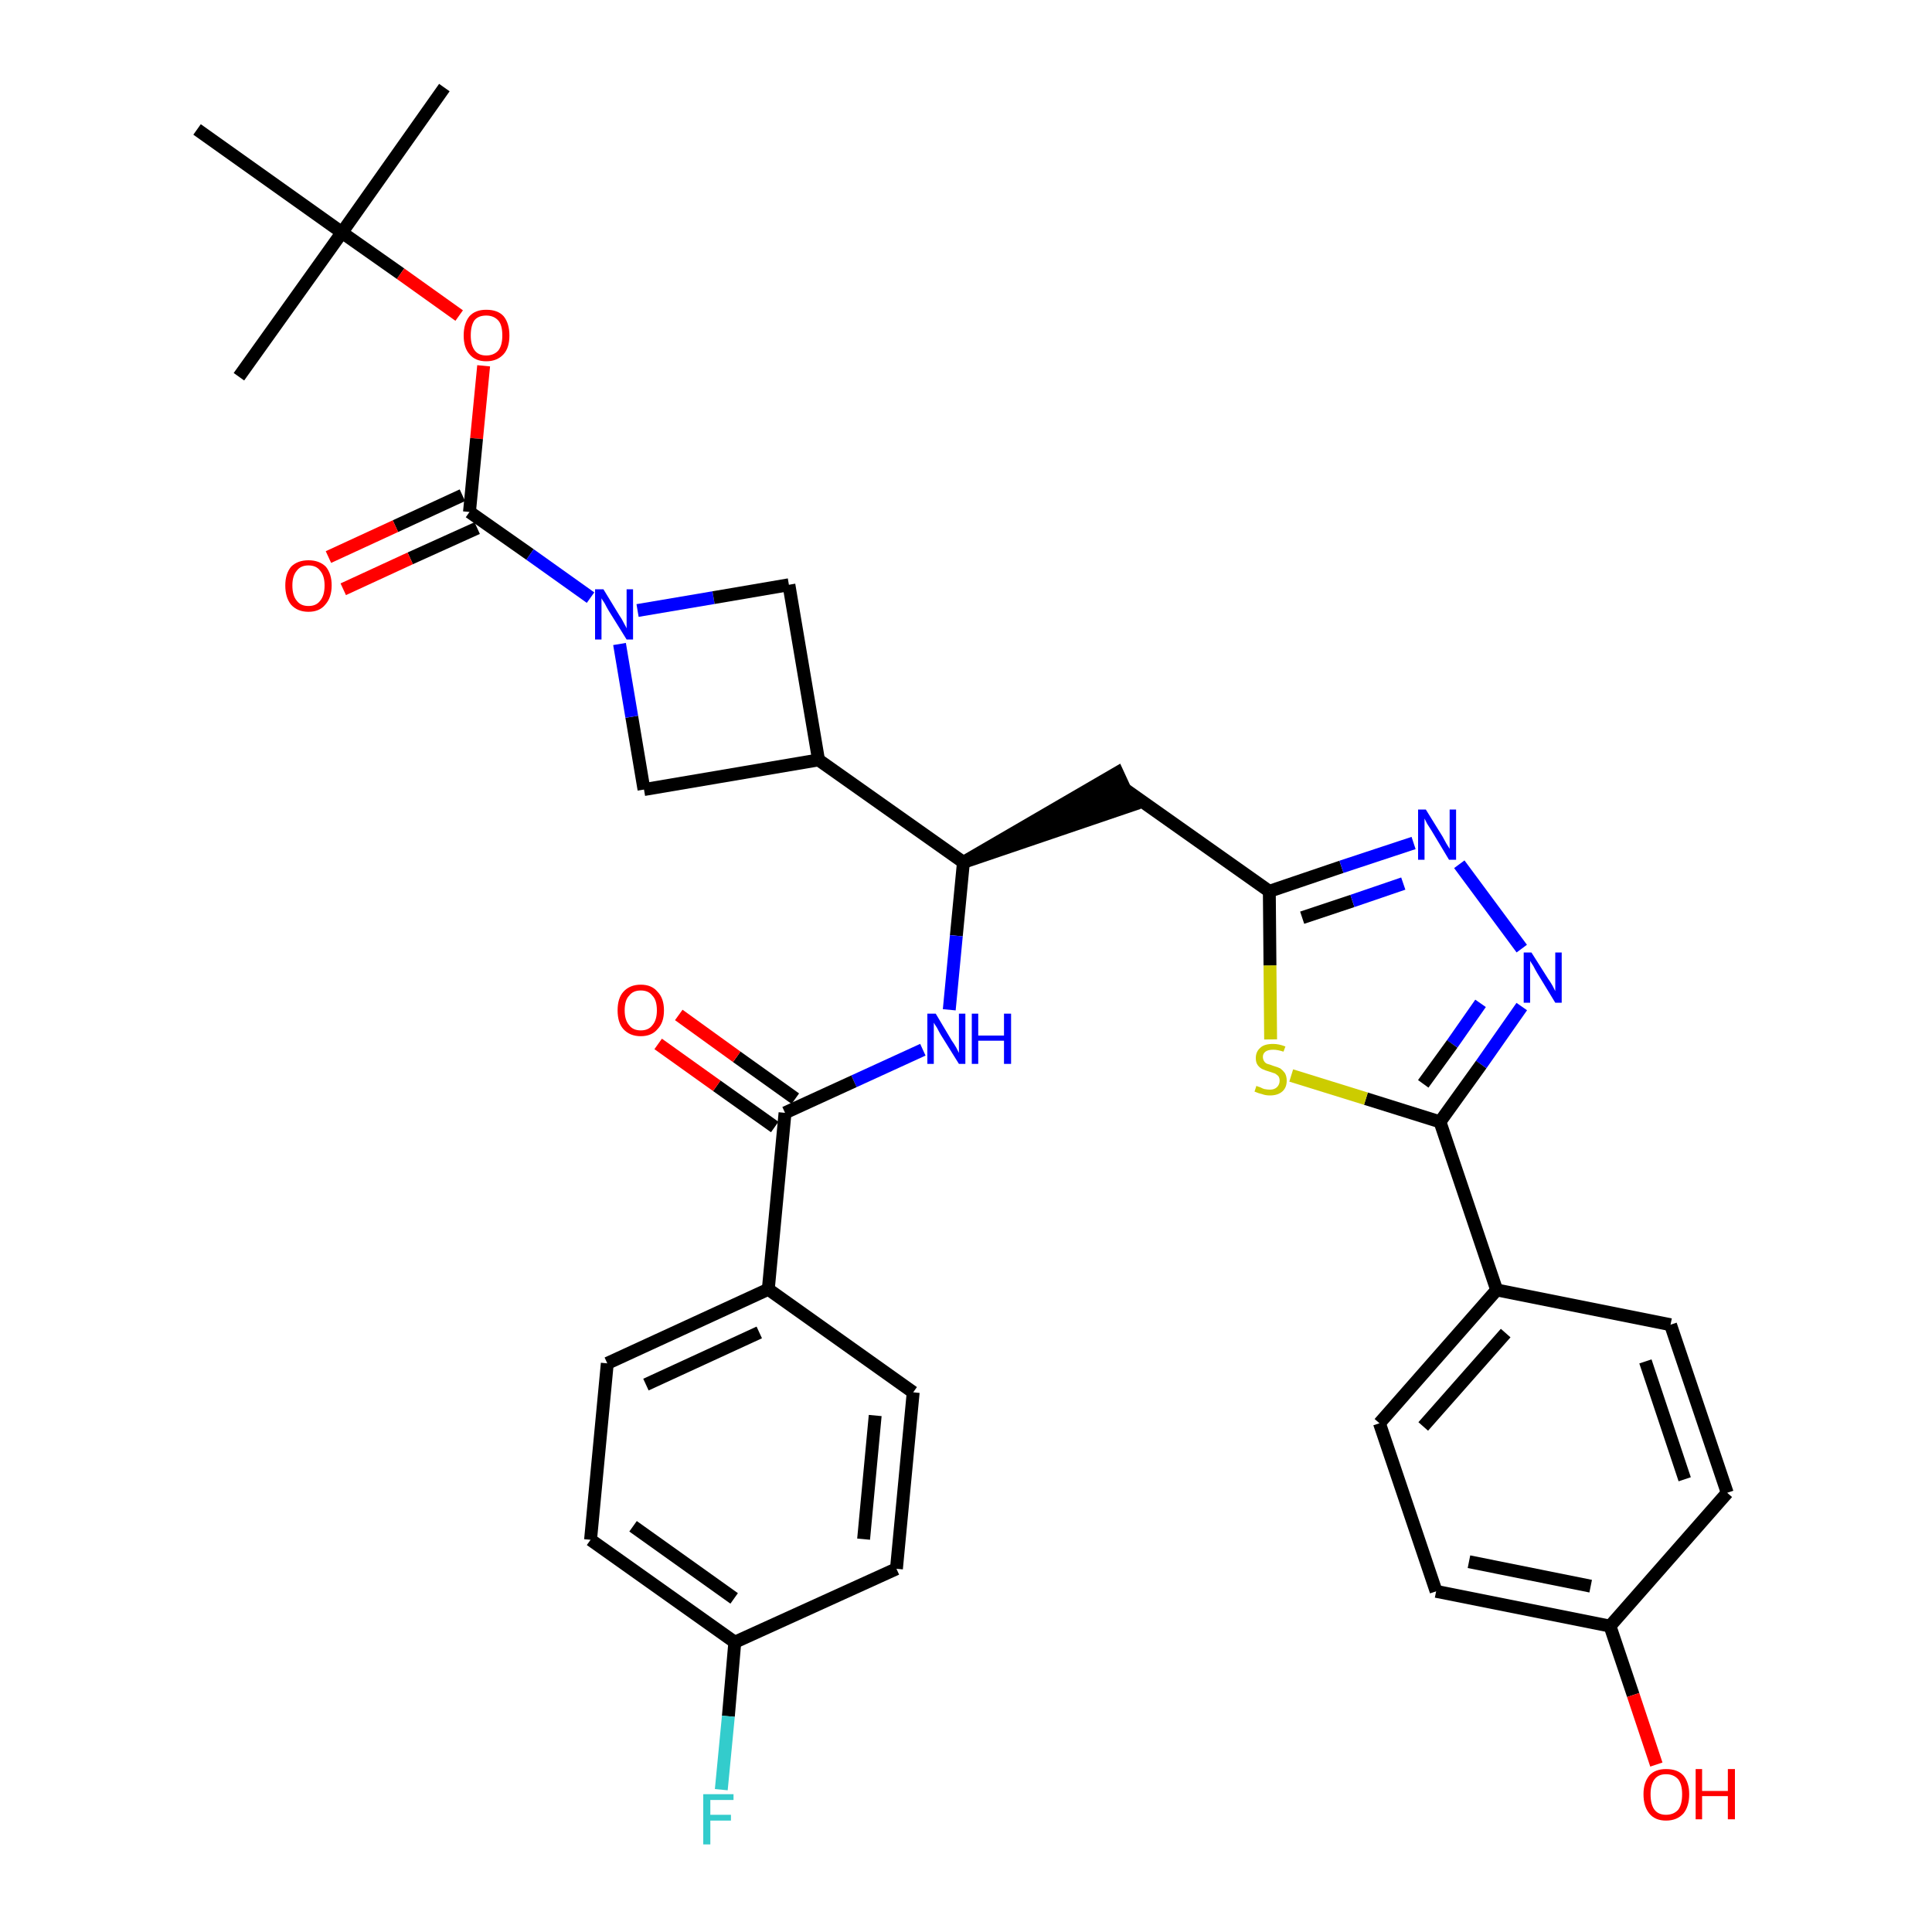 <?xml version='1.0' encoding='iso-8859-1'?>
<svg version='1.1' baseProfile='full'
              xmlns='http://www.w3.org/2000/svg'
                      xmlns:rdkit='http://www.rdkit.org/xml'
                      xmlns:xlink='http://www.w3.org/1999/xlink'
                  xml:space='preserve'
width='300px' height='300px' viewBox='0 0 300 300'>
<!-- END OF HEADER -->
<path class='bond-0 atom-0 atom-1' d='M 69.0,13.6 L 53.1,36.1' style='fill:none;fill-rule:evenodd;stroke:#000000;stroke-width:2.0px;stroke-linecap:butt;stroke-linejoin:miter;stroke-opacity:1' />
<path class='bond-1 atom-1 atom-2' d='M 53.1,36.1 L 37.1,58.5' style='fill:none;fill-rule:evenodd;stroke:#000000;stroke-width:2.0px;stroke-linecap:butt;stroke-linejoin:miter;stroke-opacity:1' />
<path class='bond-2 atom-1 atom-3' d='M 53.1,36.1 L 30.6,20.1' style='fill:none;fill-rule:evenodd;stroke:#000000;stroke-width:2.0px;stroke-linecap:butt;stroke-linejoin:miter;stroke-opacity:1' />
<path class='bond-3 atom-1 atom-4' d='M 53.1,36.1 L 62.2,42.5' style='fill:none;fill-rule:evenodd;stroke:#000000;stroke-width:2.0px;stroke-linecap:butt;stroke-linejoin:miter;stroke-opacity:1' />
<path class='bond-3 atom-1 atom-4' d='M 62.2,42.5 L 71.3,49.0' style='fill:none;fill-rule:evenodd;stroke:#FF0000;stroke-width:2.0px;stroke-linecap:butt;stroke-linejoin:miter;stroke-opacity:1' />
<path class='bond-4 atom-4 atom-5' d='M 75.1,56.8 L 74.0,68.1' style='fill:none;fill-rule:evenodd;stroke:#FF0000;stroke-width:2.0px;stroke-linecap:butt;stroke-linejoin:miter;stroke-opacity:1' />
<path class='bond-4 atom-4 atom-5' d='M 74.0,68.1 L 72.9,79.5' style='fill:none;fill-rule:evenodd;stroke:#000000;stroke-width:2.0px;stroke-linecap:butt;stroke-linejoin:miter;stroke-opacity:1' />
<path class='bond-5 atom-5 atom-6' d='M 71.8,76.9 L 61.4,81.7' style='fill:none;fill-rule:evenodd;stroke:#000000;stroke-width:2.0px;stroke-linecap:butt;stroke-linejoin:miter;stroke-opacity:1' />
<path class='bond-5 atom-5 atom-6' d='M 61.4,81.7 L 51.0,86.5' style='fill:none;fill-rule:evenodd;stroke:#FF0000;stroke-width:2.0px;stroke-linecap:butt;stroke-linejoin:miter;stroke-opacity:1' />
<path class='bond-5 atom-5 atom-6' d='M 74.1,82.0 L 63.7,86.7' style='fill:none;fill-rule:evenodd;stroke:#000000;stroke-width:2.0px;stroke-linecap:butt;stroke-linejoin:miter;stroke-opacity:1' />
<path class='bond-5 atom-5 atom-6' d='M 63.7,86.7 L 53.3,91.5' style='fill:none;fill-rule:evenodd;stroke:#FF0000;stroke-width:2.0px;stroke-linecap:butt;stroke-linejoin:miter;stroke-opacity:1' />
<path class='bond-6 atom-5 atom-7' d='M 72.9,79.5 L 82.3,86.1' style='fill:none;fill-rule:evenodd;stroke:#000000;stroke-width:2.0px;stroke-linecap:butt;stroke-linejoin:miter;stroke-opacity:1' />
<path class='bond-6 atom-5 atom-7' d='M 82.3,86.1 L 91.7,92.8' style='fill:none;fill-rule:evenodd;stroke:#0000FF;stroke-width:2.0px;stroke-linecap:butt;stroke-linejoin:miter;stroke-opacity:1' />
<path class='bond-7 atom-7 atom-8' d='M 99.0,94.8 L 110.8,92.8' style='fill:none;fill-rule:evenodd;stroke:#0000FF;stroke-width:2.0px;stroke-linecap:butt;stroke-linejoin:miter;stroke-opacity:1' />
<path class='bond-7 atom-7 atom-8' d='M 110.8,92.8 L 122.5,90.8' style='fill:none;fill-rule:evenodd;stroke:#000000;stroke-width:2.0px;stroke-linecap:butt;stroke-linejoin:miter;stroke-opacity:1' />
<path class='bond-34 atom-34 atom-7' d='M 100.0,122.6 L 98.1,111.3' style='fill:none;fill-rule:evenodd;stroke:#000000;stroke-width:2.0px;stroke-linecap:butt;stroke-linejoin:miter;stroke-opacity:1' />
<path class='bond-34 atom-34 atom-7' d='M 98.1,111.3 L 96.2,100.0' style='fill:none;fill-rule:evenodd;stroke:#0000FF;stroke-width:2.0px;stroke-linecap:butt;stroke-linejoin:miter;stroke-opacity:1' />
<path class='bond-8 atom-8 atom-9' d='M 122.5,90.8 L 127.1,118.0' style='fill:none;fill-rule:evenodd;stroke:#000000;stroke-width:2.0px;stroke-linecap:butt;stroke-linejoin:miter;stroke-opacity:1' />
<path class='bond-9 atom-9 atom-10' d='M 127.1,118.0 L 149.6,133.9' style='fill:none;fill-rule:evenodd;stroke:#000000;stroke-width:2.0px;stroke-linecap:butt;stroke-linejoin:miter;stroke-opacity:1' />
<path class='bond-33 atom-9 atom-34' d='M 127.1,118.0 L 100.0,122.6' style='fill:none;fill-rule:evenodd;stroke:#000000;stroke-width:2.0px;stroke-linecap:butt;stroke-linejoin:miter;stroke-opacity:1' />
<path class='bond-10 atom-10 atom-11' d='M 149.6,133.9 L 175.8,125.0 L 173.5,120.0 Z' style='fill:#000000;fill-rule:evenodd;fill-opacity:1;stroke:#000000;stroke-width:2.0px;stroke-linecap:butt;stroke-linejoin:miter;stroke-opacity:1;' />
<path class='bond-23 atom-10 atom-24' d='M 149.6,133.9 L 148.5,145.3' style='fill:none;fill-rule:evenodd;stroke:#000000;stroke-width:2.0px;stroke-linecap:butt;stroke-linejoin:miter;stroke-opacity:1' />
<path class='bond-23 atom-10 atom-24' d='M 148.5,145.3 L 147.4,156.8' style='fill:none;fill-rule:evenodd;stroke:#0000FF;stroke-width:2.0px;stroke-linecap:butt;stroke-linejoin:miter;stroke-opacity:1' />
<path class='bond-11 atom-11 atom-12' d='M 174.6,122.5 L 197.1,138.4' style='fill:none;fill-rule:evenodd;stroke:#000000;stroke-width:2.0px;stroke-linecap:butt;stroke-linejoin:miter;stroke-opacity:1' />
<path class='bond-12 atom-12 atom-13' d='M 197.1,138.4 L 208.3,134.6' style='fill:none;fill-rule:evenodd;stroke:#000000;stroke-width:2.0px;stroke-linecap:butt;stroke-linejoin:miter;stroke-opacity:1' />
<path class='bond-12 atom-12 atom-13' d='M 208.3,134.6 L 219.5,130.9' style='fill:none;fill-rule:evenodd;stroke:#0000FF;stroke-width:2.0px;stroke-linecap:butt;stroke-linejoin:miter;stroke-opacity:1' />
<path class='bond-12 atom-12 atom-13' d='M 202.2,142.5 L 210.0,139.9' style='fill:none;fill-rule:evenodd;stroke:#000000;stroke-width:2.0px;stroke-linecap:butt;stroke-linejoin:miter;stroke-opacity:1' />
<path class='bond-12 atom-12 atom-13' d='M 210.0,139.9 L 217.9,137.2' style='fill:none;fill-rule:evenodd;stroke:#0000FF;stroke-width:2.0px;stroke-linecap:butt;stroke-linejoin:miter;stroke-opacity:1' />
<path class='bond-35 atom-23 atom-12' d='M 197.3,161.4 L 197.2,149.9' style='fill:none;fill-rule:evenodd;stroke:#CCCC00;stroke-width:2.0px;stroke-linecap:butt;stroke-linejoin:miter;stroke-opacity:1' />
<path class='bond-35 atom-23 atom-12' d='M 197.2,149.9 L 197.1,138.4' style='fill:none;fill-rule:evenodd;stroke:#000000;stroke-width:2.0px;stroke-linecap:butt;stroke-linejoin:miter;stroke-opacity:1' />
<path class='bond-13 atom-13 atom-14' d='M 226.6,134.2 L 236.3,147.3' style='fill:none;fill-rule:evenodd;stroke:#0000FF;stroke-width:2.0px;stroke-linecap:butt;stroke-linejoin:miter;stroke-opacity:1' />
<path class='bond-14 atom-14 atom-15' d='M 236.3,156.3 L 230.0,165.3' style='fill:none;fill-rule:evenodd;stroke:#0000FF;stroke-width:2.0px;stroke-linecap:butt;stroke-linejoin:miter;stroke-opacity:1' />
<path class='bond-14 atom-14 atom-15' d='M 230.0,165.3 L 223.6,174.2' style='fill:none;fill-rule:evenodd;stroke:#000000;stroke-width:2.0px;stroke-linecap:butt;stroke-linejoin:miter;stroke-opacity:1' />
<path class='bond-14 atom-14 atom-15' d='M 229.9,155.8 L 225.5,162.1' style='fill:none;fill-rule:evenodd;stroke:#0000FF;stroke-width:2.0px;stroke-linecap:butt;stroke-linejoin:miter;stroke-opacity:1' />
<path class='bond-14 atom-14 atom-15' d='M 225.5,162.1 L 221.0,168.3' style='fill:none;fill-rule:evenodd;stroke:#000000;stroke-width:2.0px;stroke-linecap:butt;stroke-linejoin:miter;stroke-opacity:1' />
<path class='bond-15 atom-15 atom-16' d='M 223.6,174.2 L 232.4,200.3' style='fill:none;fill-rule:evenodd;stroke:#000000;stroke-width:2.0px;stroke-linecap:butt;stroke-linejoin:miter;stroke-opacity:1' />
<path class='bond-22 atom-15 atom-23' d='M 223.6,174.2 L 212.1,170.6' style='fill:none;fill-rule:evenodd;stroke:#000000;stroke-width:2.0px;stroke-linecap:butt;stroke-linejoin:miter;stroke-opacity:1' />
<path class='bond-22 atom-15 atom-23' d='M 212.1,170.6 L 200.5,167.0' style='fill:none;fill-rule:evenodd;stroke:#CCCC00;stroke-width:2.0px;stroke-linecap:butt;stroke-linejoin:miter;stroke-opacity:1' />
<path class='bond-16 atom-16 atom-17' d='M 232.4,200.3 L 214.2,221.0' style='fill:none;fill-rule:evenodd;stroke:#000000;stroke-width:2.0px;stroke-linecap:butt;stroke-linejoin:miter;stroke-opacity:1' />
<path class='bond-16 atom-16 atom-17' d='M 233.8,207.0 L 221.0,221.5' style='fill:none;fill-rule:evenodd;stroke:#000000;stroke-width:2.0px;stroke-linecap:butt;stroke-linejoin:miter;stroke-opacity:1' />
<path class='bond-37 atom-22 atom-16' d='M 259.4,205.7 L 232.4,200.3' style='fill:none;fill-rule:evenodd;stroke:#000000;stroke-width:2.0px;stroke-linecap:butt;stroke-linejoin:miter;stroke-opacity:1' />
<path class='bond-17 atom-17 atom-18' d='M 214.2,221.0 L 223.0,247.1' style='fill:none;fill-rule:evenodd;stroke:#000000;stroke-width:2.0px;stroke-linecap:butt;stroke-linejoin:miter;stroke-opacity:1' />
<path class='bond-18 atom-18 atom-19' d='M 223.0,247.1 L 250.0,252.5' style='fill:none;fill-rule:evenodd;stroke:#000000;stroke-width:2.0px;stroke-linecap:butt;stroke-linejoin:miter;stroke-opacity:1' />
<path class='bond-18 atom-18 atom-19' d='M 228.1,242.5 L 247.0,246.3' style='fill:none;fill-rule:evenodd;stroke:#000000;stroke-width:2.0px;stroke-linecap:butt;stroke-linejoin:miter;stroke-opacity:1' />
<path class='bond-19 atom-19 atom-20' d='M 250.0,252.5 L 253.6,263.2' style='fill:none;fill-rule:evenodd;stroke:#000000;stroke-width:2.0px;stroke-linecap:butt;stroke-linejoin:miter;stroke-opacity:1' />
<path class='bond-19 atom-19 atom-20' d='M 253.6,263.2 L 257.2,274.0' style='fill:none;fill-rule:evenodd;stroke:#FF0000;stroke-width:2.0px;stroke-linecap:butt;stroke-linejoin:miter;stroke-opacity:1' />
<path class='bond-20 atom-19 atom-21' d='M 250.0,252.5 L 268.2,231.8' style='fill:none;fill-rule:evenodd;stroke:#000000;stroke-width:2.0px;stroke-linecap:butt;stroke-linejoin:miter;stroke-opacity:1' />
<path class='bond-21 atom-21 atom-22' d='M 268.2,231.8 L 259.4,205.7' style='fill:none;fill-rule:evenodd;stroke:#000000;stroke-width:2.0px;stroke-linecap:butt;stroke-linejoin:miter;stroke-opacity:1' />
<path class='bond-21 atom-21 atom-22' d='M 261.6,229.7 L 255.5,211.4' style='fill:none;fill-rule:evenodd;stroke:#000000;stroke-width:2.0px;stroke-linecap:butt;stroke-linejoin:miter;stroke-opacity:1' />
<path class='bond-24 atom-24 atom-25' d='M 143.3,163.0 L 132.6,167.9' style='fill:none;fill-rule:evenodd;stroke:#0000FF;stroke-width:2.0px;stroke-linecap:butt;stroke-linejoin:miter;stroke-opacity:1' />
<path class='bond-24 atom-24 atom-25' d='M 132.6,167.9 L 121.9,172.8' style='fill:none;fill-rule:evenodd;stroke:#000000;stroke-width:2.0px;stroke-linecap:butt;stroke-linejoin:miter;stroke-opacity:1' />
<path class='bond-25 atom-25 atom-26' d='M 123.5,170.6 L 114.4,164.1' style='fill:none;fill-rule:evenodd;stroke:#000000;stroke-width:2.0px;stroke-linecap:butt;stroke-linejoin:miter;stroke-opacity:1' />
<path class='bond-25 atom-25 atom-26' d='M 114.4,164.1 L 105.4,157.6' style='fill:none;fill-rule:evenodd;stroke:#FF0000;stroke-width:2.0px;stroke-linecap:butt;stroke-linejoin:miter;stroke-opacity:1' />
<path class='bond-25 atom-25 atom-26' d='M 120.3,175.0 L 111.3,168.6' style='fill:none;fill-rule:evenodd;stroke:#000000;stroke-width:2.0px;stroke-linecap:butt;stroke-linejoin:miter;stroke-opacity:1' />
<path class='bond-25 atom-25 atom-26' d='M 111.3,168.6 L 102.2,162.1' style='fill:none;fill-rule:evenodd;stroke:#FF0000;stroke-width:2.0px;stroke-linecap:butt;stroke-linejoin:miter;stroke-opacity:1' />
<path class='bond-26 atom-25 atom-27' d='M 121.9,172.8 L 119.3,200.2' style='fill:none;fill-rule:evenodd;stroke:#000000;stroke-width:2.0px;stroke-linecap:butt;stroke-linejoin:miter;stroke-opacity:1' />
<path class='bond-27 atom-27 atom-28' d='M 119.3,200.2 L 94.3,211.7' style='fill:none;fill-rule:evenodd;stroke:#000000;stroke-width:2.0px;stroke-linecap:butt;stroke-linejoin:miter;stroke-opacity:1' />
<path class='bond-27 atom-27 atom-28' d='M 117.9,206.9 L 100.3,215.0' style='fill:none;fill-rule:evenodd;stroke:#000000;stroke-width:2.0px;stroke-linecap:butt;stroke-linejoin:miter;stroke-opacity:1' />
<path class='bond-36 atom-33 atom-27' d='M 141.8,216.2 L 119.3,200.2' style='fill:none;fill-rule:evenodd;stroke:#000000;stroke-width:2.0px;stroke-linecap:butt;stroke-linejoin:miter;stroke-opacity:1' />
<path class='bond-28 atom-28 atom-29' d='M 94.3,211.7 L 91.7,239.1' style='fill:none;fill-rule:evenodd;stroke:#000000;stroke-width:2.0px;stroke-linecap:butt;stroke-linejoin:miter;stroke-opacity:1' />
<path class='bond-29 atom-29 atom-30' d='M 91.7,239.1 L 114.1,255.0' style='fill:none;fill-rule:evenodd;stroke:#000000;stroke-width:2.0px;stroke-linecap:butt;stroke-linejoin:miter;stroke-opacity:1' />
<path class='bond-29 atom-29 atom-30' d='M 98.3,237.0 L 114.0,248.2' style='fill:none;fill-rule:evenodd;stroke:#000000;stroke-width:2.0px;stroke-linecap:butt;stroke-linejoin:miter;stroke-opacity:1' />
<path class='bond-30 atom-30 atom-31' d='M 114.1,255.0 L 113.1,266.5' style='fill:none;fill-rule:evenodd;stroke:#000000;stroke-width:2.0px;stroke-linecap:butt;stroke-linejoin:miter;stroke-opacity:1' />
<path class='bond-30 atom-30 atom-31' d='M 113.1,266.5 L 112.0,277.9' style='fill:none;fill-rule:evenodd;stroke:#33CCCC;stroke-width:2.0px;stroke-linecap:butt;stroke-linejoin:miter;stroke-opacity:1' />
<path class='bond-31 atom-30 atom-32' d='M 114.1,255.0 L 139.2,243.6' style='fill:none;fill-rule:evenodd;stroke:#000000;stroke-width:2.0px;stroke-linecap:butt;stroke-linejoin:miter;stroke-opacity:1' />
<path class='bond-32 atom-32 atom-33' d='M 139.2,243.6 L 141.8,216.2' style='fill:none;fill-rule:evenodd;stroke:#000000;stroke-width:2.0px;stroke-linecap:butt;stroke-linejoin:miter;stroke-opacity:1' />
<path class='bond-32 atom-32 atom-33' d='M 134.1,239.0 L 135.9,219.8' style='fill:none;fill-rule:evenodd;stroke:#000000;stroke-width:2.0px;stroke-linecap:butt;stroke-linejoin:miter;stroke-opacity:1' />
<path  class='atom-4' d='M 72.0 52.1
Q 72.0 50.2, 72.9 49.1
Q 73.8 48.1, 75.5 48.1
Q 77.3 48.1, 78.2 49.1
Q 79.1 50.2, 79.1 52.1
Q 79.1 54.0, 78.2 55.0
Q 77.2 56.1, 75.5 56.1
Q 73.8 56.1, 72.9 55.0
Q 72.0 54.0, 72.0 52.1
M 75.5 55.2
Q 76.7 55.2, 77.4 54.4
Q 78.0 53.6, 78.0 52.1
Q 78.0 50.5, 77.4 49.8
Q 76.7 49.0, 75.5 49.0
Q 74.3 49.0, 73.7 49.7
Q 73.1 50.5, 73.1 52.1
Q 73.1 53.6, 73.7 54.4
Q 74.3 55.2, 75.5 55.2
' fill='#FF0000'/>
<path  class='atom-6' d='M 44.3 90.9
Q 44.3 89.1, 45.2 88.0
Q 46.2 87.0, 47.9 87.0
Q 49.6 87.0, 50.6 88.0
Q 51.5 89.1, 51.5 90.9
Q 51.5 92.8, 50.5 93.9
Q 49.6 95.0, 47.9 95.0
Q 46.2 95.0, 45.2 93.9
Q 44.3 92.8, 44.3 90.9
M 47.9 94.1
Q 49.1 94.1, 49.7 93.3
Q 50.4 92.5, 50.4 90.9
Q 50.4 89.4, 49.7 88.6
Q 49.1 87.8, 47.9 87.8
Q 46.7 87.8, 46.1 88.6
Q 45.4 89.4, 45.4 90.9
Q 45.4 92.5, 46.1 93.3
Q 46.7 94.1, 47.9 94.1
' fill='#FF0000'/>
<path  class='atom-7' d='M 93.7 91.5
L 96.2 95.6
Q 96.5 96.0, 96.9 96.8
Q 97.3 97.5, 97.3 97.6
L 97.3 91.5
L 98.3 91.5
L 98.3 99.3
L 97.3 99.3
L 94.5 94.8
Q 94.2 94.3, 93.9 93.7
Q 93.5 93.1, 93.4 92.9
L 93.4 99.3
L 92.4 99.3
L 92.4 91.5
L 93.7 91.5
' fill='#0000FF'/>
<path  class='atom-13' d='M 221.4 125.7
L 224.0 129.9
Q 224.2 130.3, 224.6 131.0
Q 225.1 131.8, 225.1 131.8
L 225.1 125.7
L 226.1 125.7
L 226.1 133.5
L 225.0 133.5
L 222.3 129.0
Q 222.0 128.5, 221.6 127.9
Q 221.3 127.3, 221.2 127.1
L 221.2 133.5
L 220.2 133.5
L 220.2 125.7
L 221.4 125.7
' fill='#0000FF'/>
<path  class='atom-14' d='M 237.8 147.9
L 240.4 152.0
Q 240.7 152.4, 241.1 153.1
Q 241.5 153.9, 241.5 153.9
L 241.5 147.9
L 242.5 147.9
L 242.5 155.7
L 241.5 155.7
L 238.7 151.1
Q 238.4 150.6, 238.1 150.0
Q 237.7 149.4, 237.6 149.2
L 237.6 155.7
L 236.6 155.7
L 236.6 147.9
L 237.8 147.9
' fill='#0000FF'/>
<path  class='atom-20' d='M 255.2 278.6
Q 255.2 276.8, 256.1 275.7
Q 257.0 274.7, 258.7 274.7
Q 260.5 274.7, 261.4 275.7
Q 262.3 276.8, 262.3 278.6
Q 262.3 280.5, 261.4 281.6
Q 260.4 282.7, 258.7 282.7
Q 257.0 282.7, 256.1 281.6
Q 255.2 280.5, 255.2 278.6
M 258.7 281.8
Q 259.9 281.8, 260.6 281.0
Q 261.2 280.2, 261.2 278.6
Q 261.2 277.1, 260.6 276.3
Q 259.9 275.5, 258.7 275.5
Q 257.5 275.5, 256.9 276.3
Q 256.3 277.1, 256.3 278.6
Q 256.3 280.2, 256.9 281.0
Q 257.5 281.8, 258.7 281.8
' fill='#FF0000'/>
<path  class='atom-20' d='M 263.3 274.7
L 264.3 274.7
L 264.3 278.1
L 268.3 278.1
L 268.3 274.7
L 269.4 274.7
L 269.4 282.5
L 268.3 282.5
L 268.3 278.9
L 264.3 278.9
L 264.3 282.5
L 263.3 282.5
L 263.3 274.7
' fill='#FF0000'/>
<path  class='atom-23' d='M 195.1 168.6
Q 195.2 168.7, 195.6 168.8
Q 196.0 169.0, 196.3 169.1
Q 196.8 169.2, 197.2 169.2
Q 197.9 169.2, 198.3 168.8
Q 198.7 168.4, 198.7 167.8
Q 198.7 167.4, 198.5 167.1
Q 198.3 166.9, 198.0 166.7
Q 197.7 166.6, 197.1 166.4
Q 196.4 166.2, 196.0 166.0
Q 195.6 165.8, 195.3 165.4
Q 195.0 165.0, 195.0 164.3
Q 195.0 163.3, 195.7 162.7
Q 196.3 162.1, 197.7 162.1
Q 198.6 162.1, 199.6 162.5
L 199.3 163.3
Q 198.4 163.0, 197.7 163.0
Q 196.9 163.0, 196.5 163.3
Q 196.1 163.6, 196.1 164.1
Q 196.1 164.5, 196.3 164.8
Q 196.5 165.1, 196.8 165.2
Q 197.2 165.3, 197.7 165.5
Q 198.4 165.7, 198.8 165.9
Q 199.2 166.2, 199.5 166.6
Q 199.8 167.1, 199.8 167.8
Q 199.8 168.9, 199.1 169.5
Q 198.4 170.1, 197.2 170.1
Q 196.5 170.1, 196.0 169.9
Q 195.5 169.8, 194.8 169.5
L 195.1 168.6
' fill='#CCCC00'/>
<path  class='atom-24' d='M 145.3 157.4
L 147.8 161.6
Q 148.1 162.0, 148.5 162.7
Q 148.9 163.5, 148.9 163.5
L 148.9 157.4
L 149.9 157.4
L 149.9 165.2
L 148.9 165.2
L 146.1 160.7
Q 145.8 160.2, 145.5 159.6
Q 145.1 159.0, 145.0 158.8
L 145.0 165.2
L 144.0 165.2
L 144.0 157.4
L 145.3 157.4
' fill='#0000FF'/>
<path  class='atom-24' d='M 150.9 157.4
L 151.9 157.4
L 151.9 160.8
L 155.9 160.8
L 155.9 157.4
L 157.0 157.4
L 157.0 165.2
L 155.9 165.2
L 155.9 161.6
L 151.9 161.6
L 151.9 165.2
L 150.9 165.2
L 150.9 157.4
' fill='#0000FF'/>
<path  class='atom-26' d='M 95.9 156.9
Q 95.9 155.0, 96.8 154.0
Q 97.8 152.9, 99.5 152.9
Q 101.2 152.9, 102.1 154.0
Q 103.1 155.0, 103.1 156.9
Q 103.1 158.8, 102.1 159.8
Q 101.2 160.9, 99.5 160.9
Q 97.8 160.9, 96.8 159.8
Q 95.9 158.8, 95.9 156.9
M 99.5 160.0
Q 100.7 160.0, 101.3 159.2
Q 102.0 158.4, 102.0 156.9
Q 102.0 155.3, 101.3 154.6
Q 100.7 153.8, 99.5 153.8
Q 98.3 153.8, 97.7 154.6
Q 97.0 155.3, 97.0 156.9
Q 97.0 158.4, 97.7 159.2
Q 98.3 160.0, 99.5 160.0
' fill='#FF0000'/>
<path  class='atom-31' d='M 109.2 278.6
L 113.9 278.6
L 113.9 279.5
L 110.3 279.5
L 110.3 281.8
L 113.5 281.8
L 113.5 282.7
L 110.3 282.7
L 110.3 286.4
L 109.2 286.4
L 109.2 278.6
' fill='#33CCCC'/>
</svg>
